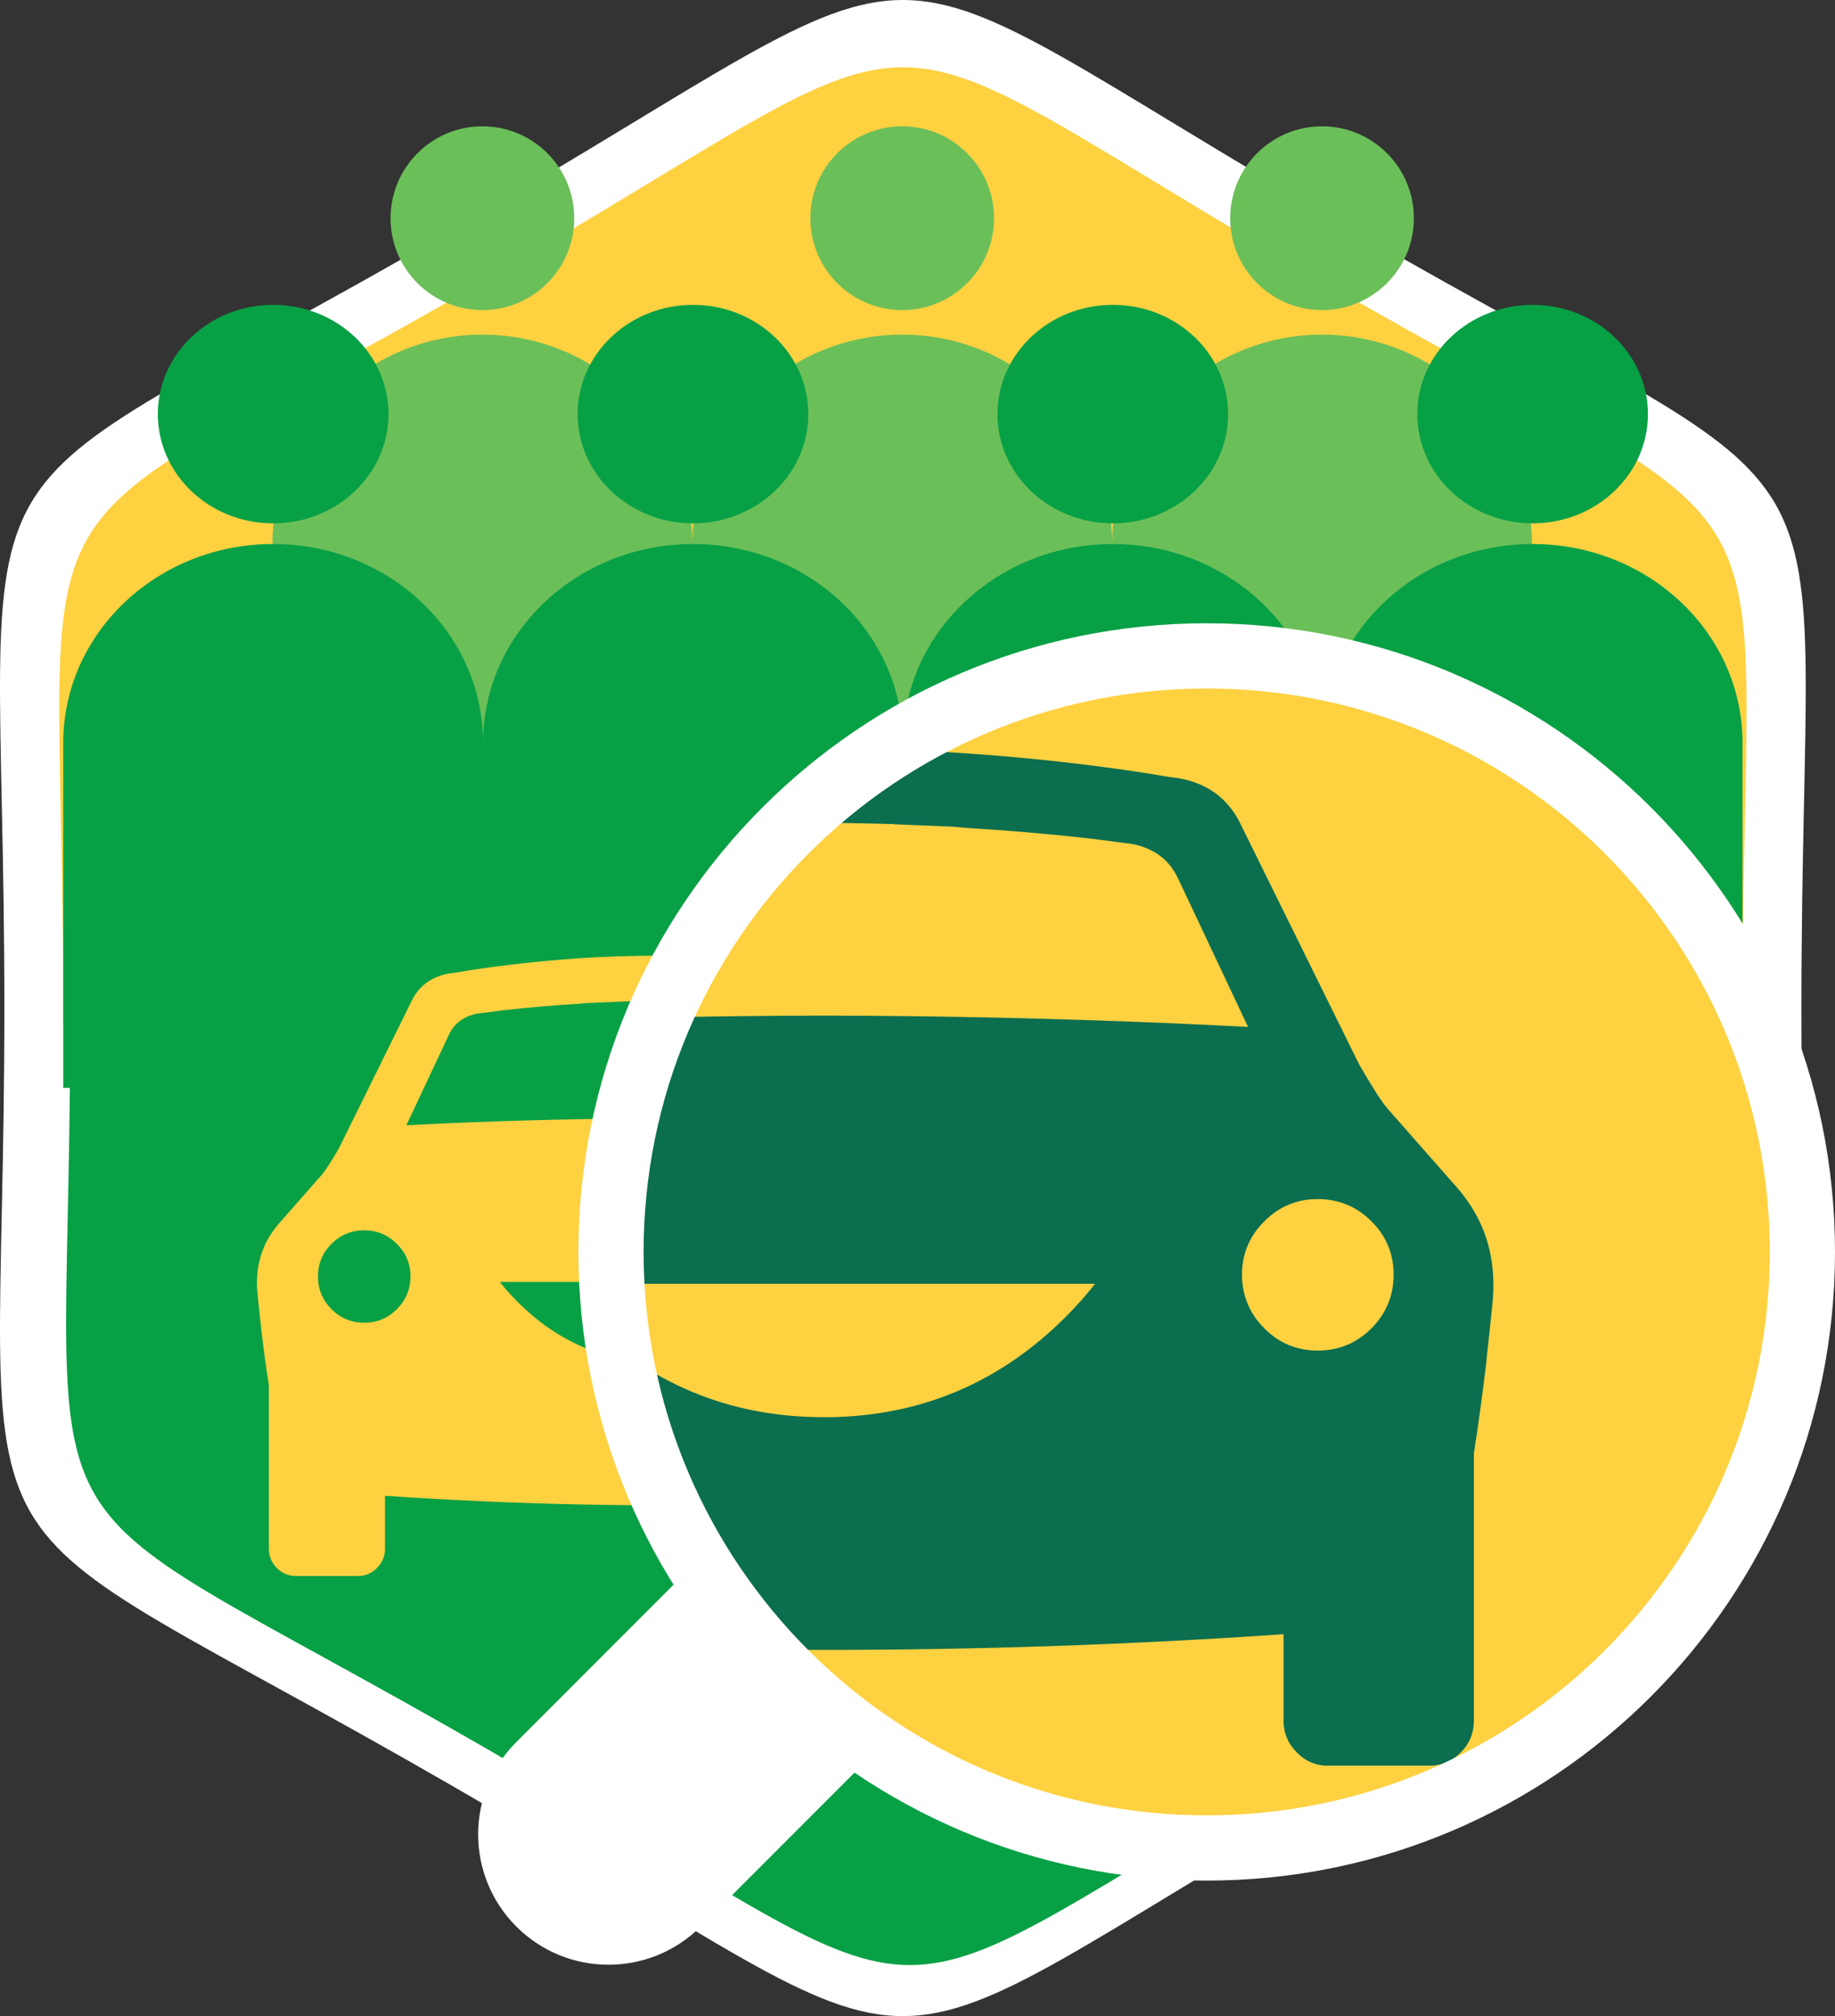 <?xml version="1.0" encoding="UTF-8"?>
<!DOCTYPE svg PUBLIC "-//W3C//DTD SVG 1.1//EN" "http://www.w3.org/Graphics/SVG/1.1/DTD/svg11.dtd">
<!-- Creator: CorelDRAW 2018 (64 Bit Versão de avaliação) -->
<svg xmlns="http://www.w3.org/2000/svg" xml:space="preserve" width="47.04mm" height="51.653mm" version="1.1" style="shape-rendering:geometricPrecision; text-rendering:geometricPrecision; image-rendering:optimizeQuality; fill-rule:evenodd; clip-rule:evenodd"
viewBox="0 0 1631.45 1791.45"
 xmlns:xlink="http://www.w3.org/1999/xlink">
 <rect x="0" y="0" width="1631.45" height="1791.45" fill="#333333" stroke="none"/>
 <defs>
  <style type="text/css">
   <![CDATA[
    .fil5 {fill:none}
    .fil2 {fill:#08A045}
    .fil4 {fill:#0B6E4F}
    .fil3 {fill:#6BBF59}
    .fil1 {fill:#FED141}
    .fil0 {fill:white}
    .fil6 {fill:white;fill-rule:nonzero}
   ]]>
  </style>
    <clipPath id="id0">
     <path d="M1072.85 1642.05c292.5,0 529.62,-237.12 529.62,-529.62 0,-292.5 -237.12,-529.63 -529.62,-529.63 -292.5,0 -529.63,237.12 -529.63,529.63 0,292.5 237.12,529.62 529.63,529.62z"/>
    </clipPath>
 </defs>
 <g id="Camada_x0020_1">
  <g id="_1685704565296">
   <path class="fil0" d="M1202.17 203.89c470.85,271.85 399.43,148.14 399.43,691.84 0,543.7 71.41,419.99 -399.43,691.84 -470.85,271.84 -328.02,271.84 -798.87,0 -470.85,-271.85 -399.43,-148.14 -399.43,-691.84 0,-543.7 -71.41,-419.99 399.43,-691.84 470.85,-271.85 328.02,-271.85 798.87,0z"/>
   <path class="fil1" d="M1175.99 250.29c439.99,254.02 373.25,138.44 373.25,646.49 0,4.9 0.02,9.65 0.03,14.43l0 0.44 -1493.06 0 0.01 -1.79c0.01,-4.33 0.02,-8.64 0.02,-13.09 0,-508.04 -66.73,-392.47 373.25,-646.49 439.99,-254.02 306.52,-254.02 746.5,0z"/>
   <path class="fil2" d="M1555.43 923.97c1.26,490.81 62.33,380.11 -373.28,631.62 -439.98,254.02 -306.52,254.02 -746.5,0 -435.61,-251.5 -374.54,-140.81 -373.28,-631.62l1493.06 0z"/>
   <path class="fil3" d="M1362.02 768.51l-1119.75 0 0 -284.54c0,-103.07 83.55,-186.63 186.62,-186.63 103.07,0 186.62,83.56 186.62,186.63 0,-103.07 83.56,-186.63 186.63,-186.63 103.07,0 186.62,83.56 186.62,186.63 0,-103.07 83.55,-186.63 186.62,-186.63 103.07,0 186.63,83.56 186.63,186.63l0 284.54zm-186.63 -492.97c45.09,0 81.65,-36.56 81.65,-81.65 0,-45.09 -36.56,-81.65 -81.65,-81.65 -45.09,0 -81.65,36.56 -81.65,81.65 0,45.09 36.56,81.65 81.65,81.65zm-373.25 0c45.09,0 81.65,-36.56 81.65,-81.65 0,-45.09 -36.56,-81.65 -81.65,-81.65 -45.09,0 -81.65,36.56 -81.65,81.65 0,45.09 36.56,81.65 81.65,81.65zm-373.25 0c45.09,0 81.65,-36.56 81.65,-81.65 0,-45.09 -36.56,-81.65 -81.65,-81.65 -45.09,0 -81.65,36.56 -81.65,81.65 0,45.09 36.56,81.65 81.65,81.65z"/>
   <path class="fil2" d="M1362.61 465.03c56.63,0 102.54,-43.46 102.54,-97.08 0,-53.61 -45.91,-97.07 -102.54,-97.07 -56.63,0 -102.54,43.46 -102.54,97.07 0,53.62 45.91,97.08 102.54,97.08zm-1306.38 501.63l0 -306.59c0,-97.58 83.55,-176.68 186.62,-176.68 103.08,0 186.63,79.1 186.63,176.68 0,-97.58 83.56,-176.68 186.63,-176.68 103.07,0 186.62,79.1 186.62,176.68 0,-97.58 83.55,-176.68 186.62,-176.68 103.07,0 186.63,79.1 186.63,176.68 0,-97.58 83.55,-176.68 186.63,-176.68 103.07,0 186.62,79.1 186.62,176.68l0 306.59 -1493 0zm186.62 -501.63c56.63,0 102.54,-43.46 102.54,-97.08 0,-53.61 -45.91,-97.07 -102.54,-97.07 -56.63,0 -102.54,43.46 -102.54,97.07 0,53.62 45.91,97.08 102.54,97.08zm373.26 0c56.63,0 102.54,-43.46 102.54,-97.08 0,-53.61 -45.91,-97.07 -102.54,-97.07 -56.63,0 -102.54,43.46 -102.54,97.07 0,53.62 45.91,97.08 102.54,97.08zm373.25 0c56.63,0 102.54,-43.46 102.54,-97.08 0,-53.61 -45.91,-97.07 -102.54,-97.07 -56.63,0 -102.54,43.46 -102.54,97.07 0,53.62 45.91,97.08 102.54,97.08z"/>
   <path class="fil0" d="M976.52 1030.47c45.26,-45.26 118.65,-45.26 163.91,0 45.26,45.26 45.26,118.65 0,163.91l-517.47 517.47c-45.26,45.26 -118.65,45.26 -163.91,0 -45.26,-45.26 -45.26,-118.65 0,-163.91l517.47 -517.47z"/>
   <path class="fil1" d="M671.7 851.75c32.63,2.31 64.18,5.81 94.65,10.51 4.25,0.68 8.5,1.39 12.75,2.12 1.57,0.19 3.15,0.39 4.72,0.59 10.74,1.87 19.36,6.28 25.85,13.22 3.23,3.4 5.95,7.41 8.14,12.04l64.33 130.28c7.17,12.33 12.2,20.15 15.1,23.48l38.13 43.31c2.16,2.48 4.12,5.03 5.9,7.67 11.03,15.97 15.32,34.77 12.86,56.41 -0.95,9.46 -1.93,18.62 -2.95,27.5 -0.05,0.63 -0.08,1.26 -0.12,1.88 -2.12,17.92 -4.4,34.64 -6.85,50.15 0,48.38 0,96.77 0,145.15 -0.04,6.76 -2.45,12.5 -7.2,17.23 -4.31,4.34 -9.42,6.7 -15.34,7.08l-58.19 -0c-5.91,-0.38 -10.98,-2.74 -15.23,-7.08 -4.69,-4.59 -7.12,-10.13 -7.31,-16.64l0 -47.56c-82.97,5.69 -166.06,8.52 -249.27,8.5 -62.89,0.01 -125.72,-1.6 -188.48,-4.84 -5.19,-0.26 -10.38,-0.53 -15.58,-0.83 -15.11,-0.86 -30.22,-1.8 -45.32,-2.83l0 47.56c-0.15,6.51 -2.55,12.05 -7.2,16.64 -4.28,4.34 -9.39,6.7 -15.34,7.08l-58.18 0c-5.96,-0.38 -11.11,-2.74 -15.46,-7.08 -4.72,-4.73 -7.08,-10.47 -7.08,-17.23 0,-48.39 0,-96.77 0,-145.15 -2.45,-15.51 -4.73,-32.24 -6.84,-50.15 -0.04,-0.63 -0.08,-1.26 -0.12,-1.89 -1.02,-8.88 -2,-18.04 -2.95,-27.5 -2.46,-21.63 1.83,-40.44 12.87,-56.41 1.77,-2.64 3.74,-5.19 5.9,-7.67l38.12 -43.3c2.94,-3.34 8.02,-11.16 15.23,-23.49l64.32 -130.28c2.16,-4.62 4.83,-8.64 8.03,-12.04 6.48,-6.94 15.1,-11.35 25.85,-13.22 1.53,-0.2 3.07,-0.4 4.61,-0.59 4.28,-0.73 8.57,-1.44 12.87,-2.12 30.47,-4.7 62.03,-8.2 94.65,-10.51 46.55,-3.5 113.62,-3.53 160.15,0zm-118.73 38.24c-0.75,0.03 -1.49,0.07 -2.24,0.12l-29.27 1.18c-2.15,0.2 -4.27,0.4 -6.38,0.59 -22.55,1.37 -44.66,3.26 -66.33,5.67 -7.09,0.85 -14.13,1.75 -21.13,2.71 -0.59,0.04 -1.18,0.08 -1.77,0.12 -4.05,0.62 -7.71,1.72 -10.97,3.31 -6.7,3.03 -11.82,7.98 -15.34,14.87l-38.24 81.31c11.33,-0.6 22.66,-1.14 33.99,-1.65 65.51,-2.9 130.94,-4.39 196.27,-4.48 65.29,0.1 130.68,1.59 196.15,4.48 11.33,0.51 22.66,1.06 34,1.65l-38.36 -81.31c-3.45,-6.88 -8.48,-11.84 -15.11,-14.87 -3.3,-1.58 -7,-2.68 -11.09,-3.31 -0.55,-0.04 -1.11,-0.08 -1.65,-0.12 -6.96,-0.96 -13.96,-1.86 -21.01,-2.71 -21.74,-2.41 -43.93,-4.3 -66.56,-5.67 -2.07,-0.19 -4.15,-0.38 -6.26,-0.59l-29.27 -1.18c-0.75,-0.04 -1.49,-0.08 -2.24,-0.12 -0.4,-0.05 -0.78,-0.08 -1.18,-0.12 -11.96,-0.32 -24.43,-0.55 -37.41,-0.71 -13.03,0.15 -25.54,0.38 -37.53,0.71 -0.35,0.04 -0.71,0.08 -1.06,0.12zm-92.65 266.94c36.31,36.33 80.05,54.5 131.24,54.52 0.91,0 1.81,0 2.71,0l0.12 0c49.97,-0.63 92.81,-18.8 128.53,-54.52 5.74,-5.75 11.01,-11.69 15.82,-17.82l-294.35 0c4.84,6.13 10.15,12.07 15.93,17.82zm-107.52 -51.69c-7.96,-8.01 -17.59,-12.02 -28.91,-12.03 -11.41,0.01 -21.12,4.02 -29.15,12.03 -8.02,7.95 -12.03,17.59 -12.04,28.91 0.01,11.4 4.02,21.11 12.04,29.15 8.03,8.02 17.75,12.03 29.15,12.04 11.32,-0.02 20.96,-4.02 28.91,-12.04 8.05,-8.03 12.11,-17.75 12.16,-29.15 -0.05,-11.33 -4.11,-20.96 -12.16,-28.91zm477.75 0c-8.06,7.95 -12.11,17.59 -12.16,28.91 0.05,11.4 4.1,21.11 12.16,29.15 7.95,8.02 17.59,12.03 28.92,12.04 11.4,-0.02 21.11,-4.02 29.15,-12.04 8.02,-8.03 12.02,-17.75 12.04,-29.15 -0.01,-11.33 -4.02,-20.96 -12.04,-28.91 -8.03,-8.01 -17.75,-12.02 -29.15,-12.03 -11.33,0.01 -20.97,4.02 -28.92,12.03z"/>
   <path class="fil1" d="M1072.85 1642.05c292.5,0 529.62,-237.12 529.62,-529.62 0,-292.5 -237.12,-529.63 -529.62,-529.63 -292.5,0 -529.63,237.12 -529.63,529.63 0,292.5 237.12,529.62 529.63,529.62z"/>
   <g style="clip-path:url(#id0)">
    <g>
     <path id="1" class="fil4" d="M863.78 669.75c53.47,3.78 105.18,9.52 155.13,17.22 6.97,1.11 13.93,2.27 20.89,3.48 2.58,0.32 5.16,0.64 7.74,0.97 17.61,3.07 31.73,10.29 42.36,21.67 5.3,5.57 9.75,12.15 13.34,19.73l105.42 213.52c11.74,20.2 19.99,33.03 24.76,38.49l62.48 70.98c3.53,4.06 6.75,8.24 9.67,12.57 18.08,26.18 25.11,56.99 21.08,92.45 -1.56,15.5 -3.17,30.52 -4.83,45.07 -0.08,1.04 -0.14,2.06 -0.2,3.09 -3.46,29.37 -7.2,56.77 -11.22,82.19 0,79.3 0,158.6 0,237.89 -0.07,11.07 -4.01,20.49 -11.8,28.24 -7.06,7.11 -15.44,10.98 -25.14,11.6l-95.36 -0c-9.69,-0.63 -18,-4.49 -24.95,-11.6 -7.69,-7.52 -11.68,-16.61 -11.99,-27.27l0 -77.94c-135.98,9.33 -272.16,13.97 -408.53,13.93 -103.08,0.02 -206.05,-2.63 -308.91,-7.94 -8.51,-0.43 -17.02,-0.88 -25.53,-1.35 -24.76,-1.41 -49.52,-2.95 -74.28,-4.64l0 77.94c-0.25,10.67 -4.19,19.76 -11.8,27.27 -7.01,7.11 -15.4,10.98 -25.14,11.6l-95.36 0c-9.77,-0.63 -18.22,-4.49 -25.34,-11.6 -7.73,-7.75 -11.59,-17.16 -11.6,-28.24 0,-79.3 0,-158.6 0,-237.89 -4.02,-25.43 -7.75,-52.83 -11.22,-82.19 -0.07,-1.03 -0.13,-2.05 -0.19,-3.09 -1.67,-14.54 -3.28,-29.56 -4.84,-45.07 -4.02,-35.46 3,-66.27 21.09,-92.45 2.91,-4.32 6.13,-8.51 9.67,-12.57l62.48 -70.98c4.82,-5.47 13.14,-18.29 24.95,-38.49l105.42 -213.52c3.53,-7.58 7.92,-14.16 13.16,-19.73 10.63,-11.38 24.74,-18.6 42.36,-21.67 2.51,-0.33 5.03,-0.65 7.55,-0.97 7.02,-1.2 14.04,-2.37 21.08,-3.48 49.94,-7.69 101.66,-13.43 155.13,-17.22 76.29,-5.73 186.21,-5.78 262.48,0zm-194.59 62.67c-1.23,0.06 -2.45,0.12 -3.67,0.19l-47.97 1.94c-3.53,0.34 -7.01,0.66 -10.45,0.97 -36.96,2.24 -73.2,5.34 -108.71,9.28 -11.62,1.39 -23.16,2.88 -34.62,4.45 -0.97,0.07 -1.94,0.14 -2.9,0.2 -6.65,1.02 -12.64,2.82 -17.99,5.42 -10.98,4.97 -19.37,13.09 -25.14,24.37l-62.67 133.26c18.57,-0.98 37.14,-1.88 55.71,-2.71 107.37,-4.74 214.59,-7.19 321.67,-7.35 107.01,0.16 214.17,2.6 321.48,7.35 18.57,0.83 37.14,1.73 55.71,2.71l-62.87 -133.26c-5.65,-11.28 -13.9,-19.4 -24.76,-24.37 -5.41,-2.59 -11.47,-4.4 -18.18,-5.42 -0.91,-0.06 -1.82,-0.13 -2.71,-0.2 -11.4,-1.57 -22.87,-3.05 -34.43,-4.45 -35.64,-3.95 -72,-7.04 -109.09,-9.28 -3.39,-0.31 -6.8,-0.63 -10.26,-0.97l-47.97 -1.94c-1.23,-0.07 -2.45,-0.14 -3.67,-0.19 -0.65,-0.07 -1.29,-0.14 -1.94,-0.2 -19.6,-0.52 -40.04,-0.91 -61.32,-1.16 -21.34,0.25 -41.85,0.63 -61.51,1.16 -0.58,0.06 -1.17,0.12 -1.74,0.2zm-151.84 437.49c59.5,59.54 131.2,89.33 215.09,89.35 1.48,0 2.97,0 4.45,0l0.19 0c81.9,-1.04 152.12,-30.82 210.65,-89.35 9.41,-9.43 18.04,-19.16 25.91,-29.21l-482.41 0c7.93,10.04 16.64,19.78 26.11,29.21zm-176.21 -84.72c-13.04,-13.13 -28.83,-19.71 -47.39,-19.73 -18.69,0.02 -34.62,6.59 -47.78,19.73 -13.14,13.03 -19.71,28.82 -19.73,47.39 0.02,18.68 6.59,34.61 19.73,47.77 13.16,13.13 29.08,19.71 47.78,19.73 18.56,-0.02 34.35,-6.59 47.39,-19.73 13.2,-13.16 19.85,-29.09 19.92,-47.77 -0.08,-18.57 -6.72,-34.36 -19.92,-47.39zm783 0c-13.21,13.03 -19.85,28.82 -19.93,47.39 0.08,18.68 6.72,34.61 19.93,47.77 13.03,13.13 28.82,19.71 47.39,19.73 18.68,-0.02 34.61,-6.59 47.77,-19.73 13.13,-13.16 19.71,-29.09 19.73,-47.77 -0.02,-18.56 -6.59,-34.35 -19.73,-47.39 -13.17,-13.13 -29.09,-19.71 -47.77,-19.73 -18.57,0.02 -34.36,6.6 -47.39,19.73z"/>
    </g>
   </g>
   <path class="fil5" d="M1072.85 1642.05c292.5,0 529.62,-237.12 529.62,-529.62 0,-292.5 -237.12,-529.63 -529.62,-529.63 -292.5,0 -529.63,237.12 -529.63,529.63 0,292.5 237.12,529.62 529.63,529.62z"/>
   <path class="fil6" d="M1072.85 1613.07c138.25,0 263.42,-56.04 354.01,-146.63 90.6,-90.59 146.63,-215.76 146.63,-354.01 0,-138.25 -56.04,-263.42 -146.63,-354.01 -90.59,-90.6 -215.76,-146.64 -354.01,-146.64 -138.25,0 -263.42,56.04 -354.01,146.64 -90.6,90.59 -146.63,215.76 -146.63,354.01 0,138.25 56.04,263.42 146.63,354.01 90.59,90.6 215.76,146.63 354.01,146.63zm394.99 -105.66c-101.09,101.09 -240.74,163.61 -394.99,163.61 -154.25,0 -293.9,-62.53 -394.99,-163.61 -101.09,-101.09 -163.61,-240.74 -163.61,-394.99 0,-154.25 62.53,-293.91 163.61,-394.99 101.09,-101.09 240.74,-163.61 394.99,-163.61 154.25,0 293.9,62.53 394.99,163.61 101.09,101.08 163.61,240.74 163.61,394.99 0,154.25 -62.53,293.9 -163.61,394.99z"/>
  </g>
 </g>
</svg>
